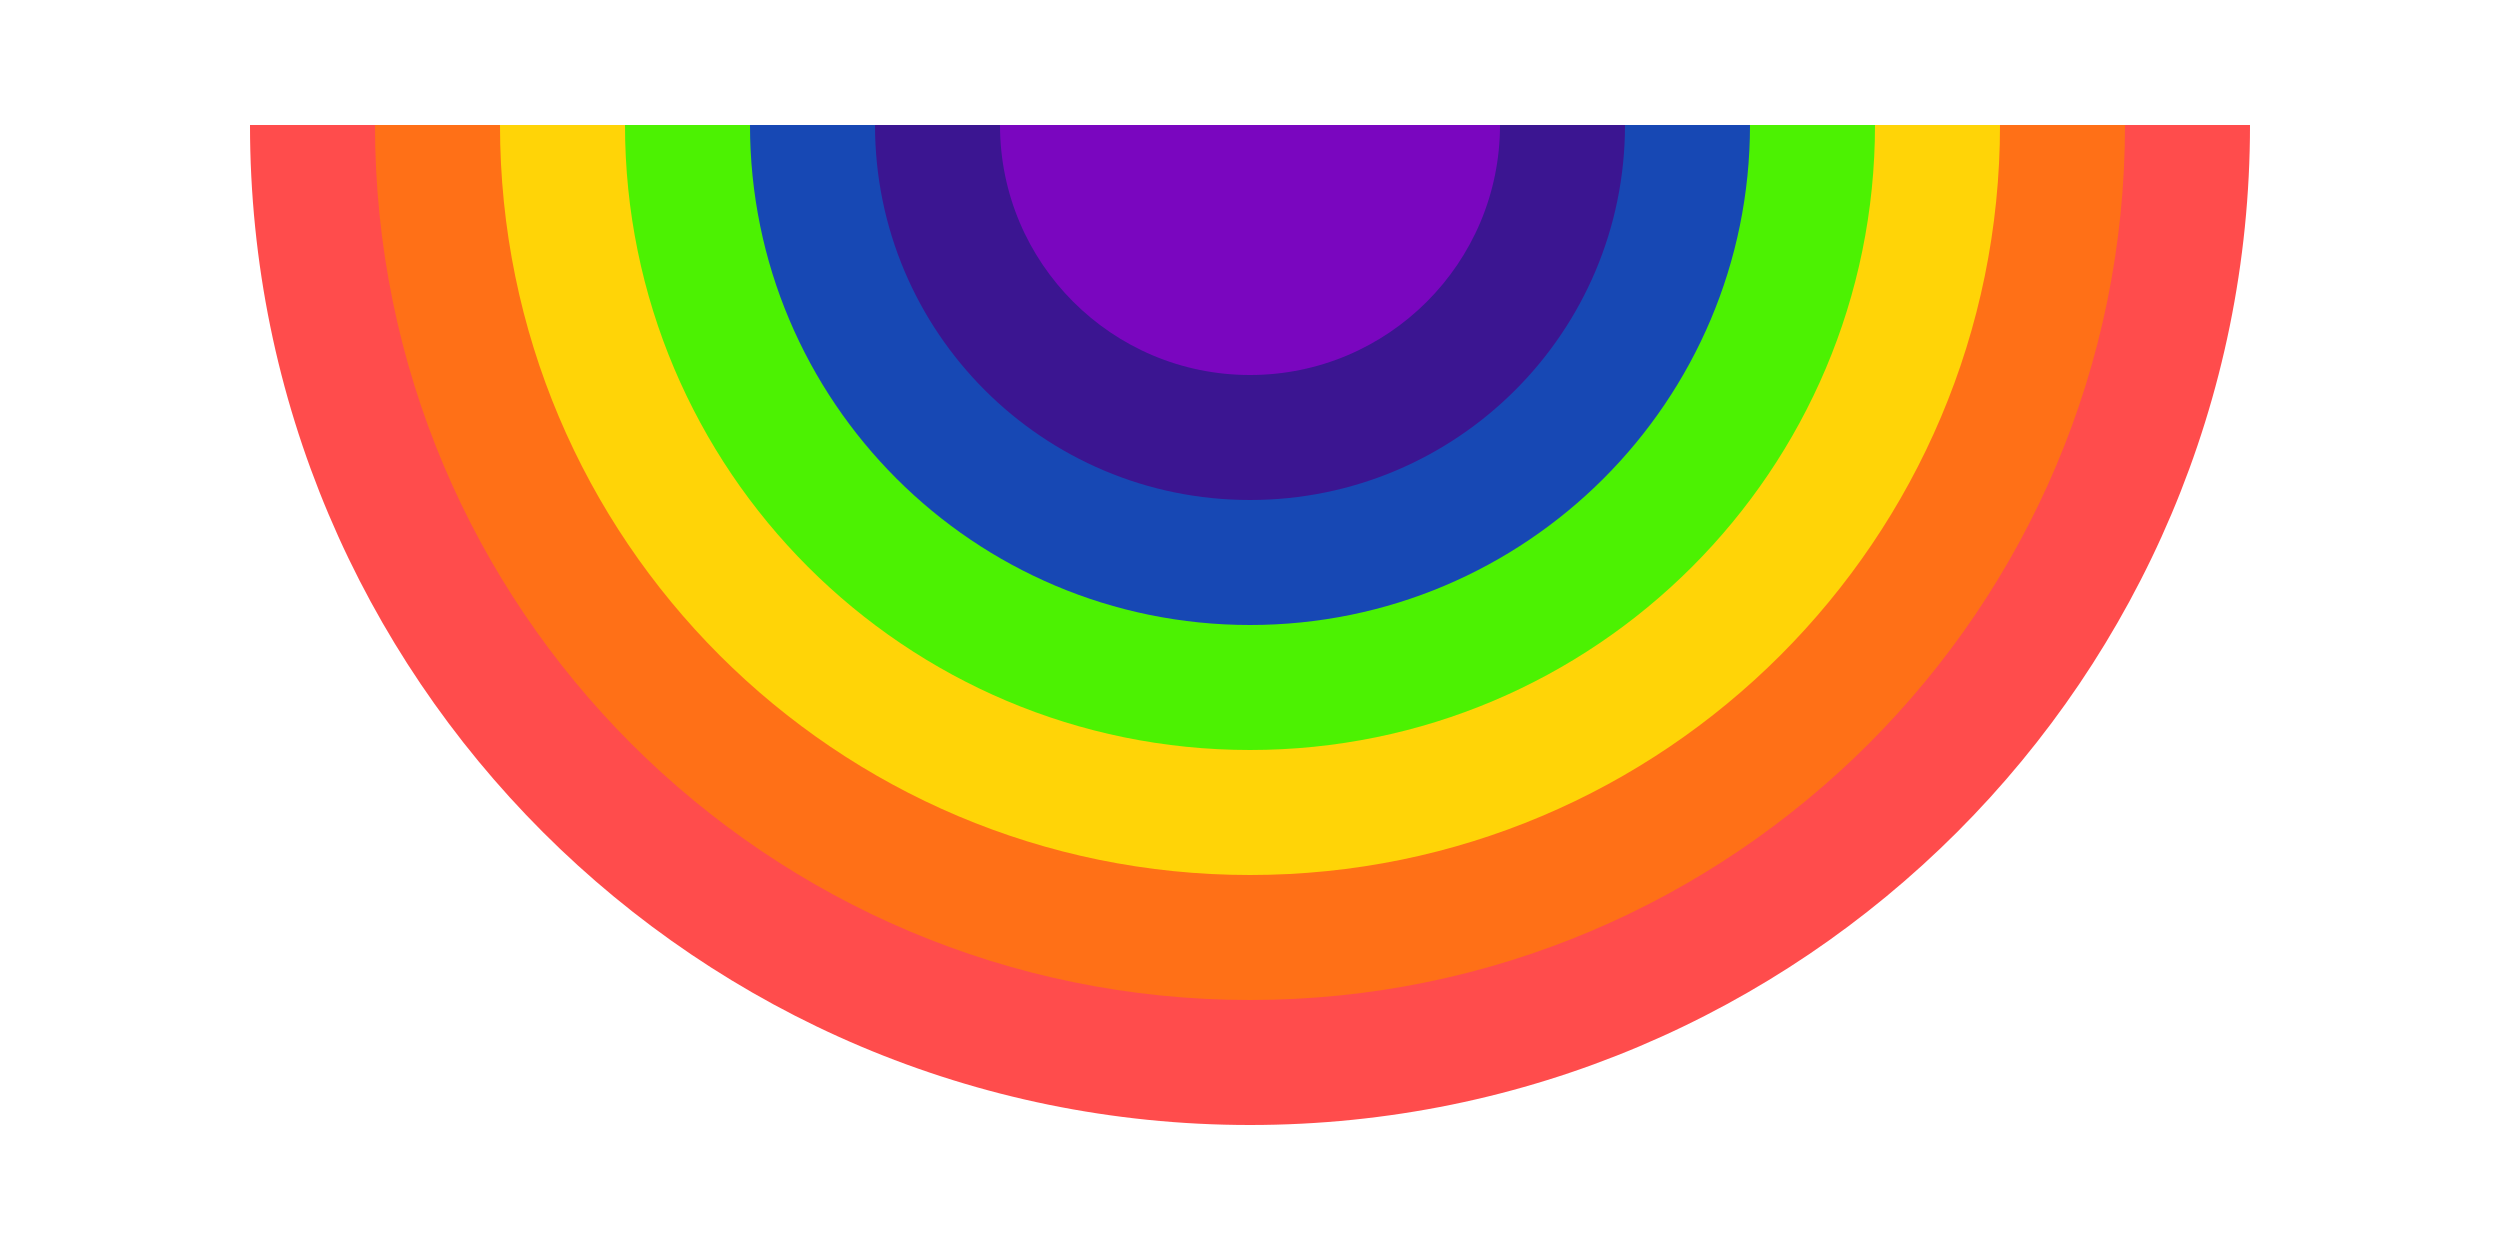 <svg width="200" height="100" viewBox="0 0 200 100" fill="none" xmlns="http://www.w3.org/2000/svg">
  <path d="M100 90C144.183 90 180 54.183 180 10H20C20 54.183 55.817 90 100 90Z" fill="#FF0000" fill-opacity="0.7"/>
  <path d="M100 80C138.66 80 170 48.66 170 10H30C30 48.66 61.34 80 100 80Z" fill="#FF7F00" fill-opacity="0.7"/>
  <path d="M100 70C133.137 70 160 43.137 160 10H40C40 43.137 66.863 70 100 70Z" fill="#FFFF00" fill-opacity="0.7"/>
  <path d="M100 60C127.614 60 150 37.614 150 10H50C50 37.614 72.386 60 100 60Z" fill="#00FF00" fill-opacity="0.7"/>
  <path d="M100 50C122.091 50 140 32.091 140 10H60C60 32.091 77.909 50 100 50Z" fill="#0000FF" fill-opacity="0.7"/>
  <path d="M100 40C116.569 40 130 26.569 130 10H70C70 26.569 83.431 40 100 40Z" fill="#4B0082" fill-opacity="0.7"/>
  <path d="M100 30C111.046 30 120 21.046 120 10H80C80 21.046 88.954 30 100 30Z" fill="#9400D3" fill-opacity="0.7"/>
</svg>
